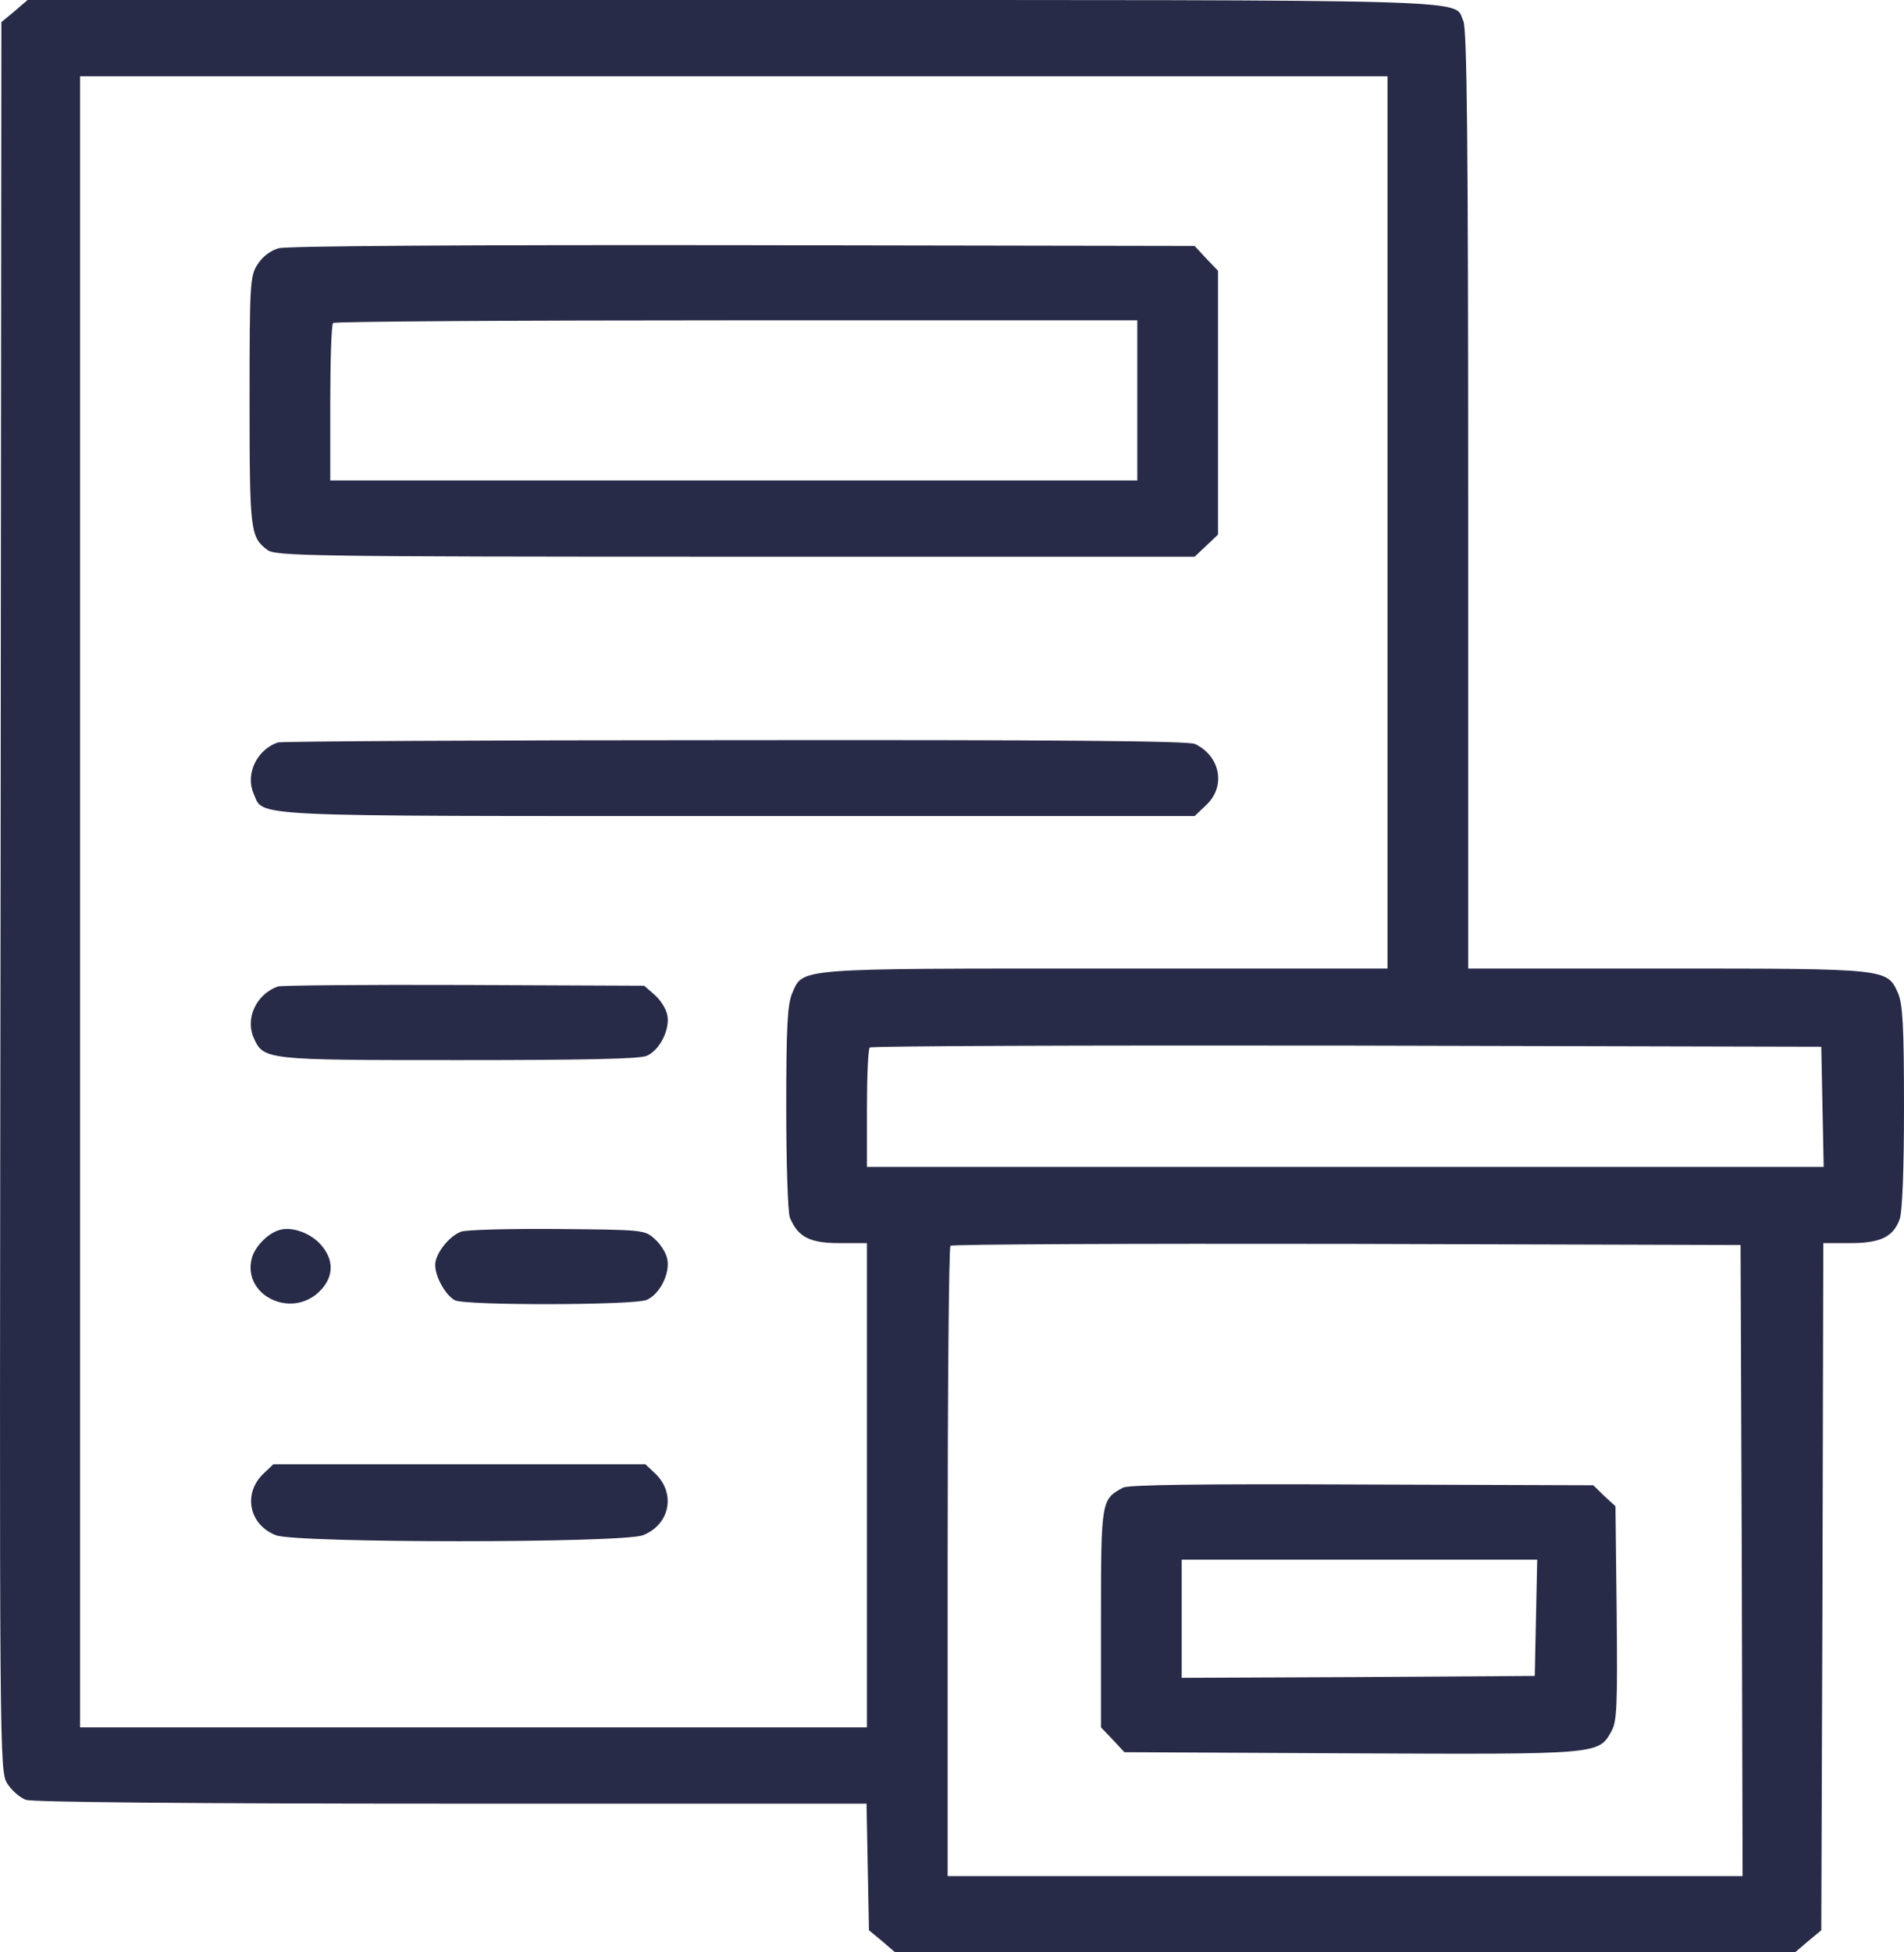 <svg width="80" height="82" viewBox="0 0 80 82" fill="none" xmlns="http://www.w3.org/2000/svg">
<path d="M0.618 0.465L0.058 0.929L0.024 37.669C-0.026 74.152 -0.026 74.393 0.313 74.921C0.499 75.209 0.855 75.514 1.093 75.594C1.364 75.69 8.044 75.754 18.963 75.754H36.409L36.46 78.412L36.511 81.071L37.071 81.535L37.613 82H56.518H75.422L75.965 81.535L76.524 81.071L76.575 66.641L76.609 52.211H77.728C79 52.211 79.542 51.955 79.814 51.218C79.932 50.914 80 49.104 80 46.493C80 43.146 79.949 42.153 79.746 41.705C79.288 40.68 79.305 40.68 69.997 40.68H61.689V20.981C61.689 6.07 61.638 1.202 61.485 0.881C61.045 -0.048 62.944 0 30.763 0H1.16L0.618 0.465ZM58.298 21.942V40.68H46.514C33.391 40.68 33.747 40.648 33.29 41.705C33.086 42.153 33.035 43.146 33.035 46.51C33.035 48.848 33.103 50.93 33.188 51.138C33.527 51.955 34.019 52.211 35.273 52.211H36.426V62.381V72.551H19.895H3.365V37.877V3.204H30.831H58.298V21.942ZM76.575 46.477L76.626 49.008H56.518H36.426V46.558C36.426 45.196 36.477 44.043 36.545 43.995C36.596 43.931 45.633 43.899 56.586 43.915L76.524 43.963L76.575 46.477ZM73.184 65.552L73.218 78.797H56.518H39.817V65.616C39.817 58.361 39.868 52.371 39.936 52.323C39.987 52.259 47.498 52.227 56.586 52.243L73.133 52.291L73.184 65.552Z" fill="#282B47"/>
<path d="M11.706 10.427C11.367 10.523 11.028 10.779 10.825 11.099C10.502 11.58 10.486 11.932 10.486 16.865C10.486 22.326 10.519 22.55 11.232 23.095C11.571 23.351 12.859 23.383 30.882 23.383H50.194L50.685 22.919L51.177 22.454V16.913V11.371L50.685 10.859L50.194 10.33L31.221 10.298C19.573 10.282 12.045 10.33 11.706 10.427ZM47.786 16.817V20.18H30.831H13.876V16.929C13.876 15.135 13.927 13.614 13.995 13.566C14.046 13.502 21.676 13.453 30.95 13.453H47.786V16.817Z" fill="#282B47"/>
<path d="M11.672 31.183C10.791 31.487 10.299 32.512 10.655 33.329C11.096 34.322 9.994 34.274 31.001 34.274H50.194L50.685 33.809C51.516 33.025 51.279 31.759 50.21 31.247C49.939 31.119 44.531 31.071 30.882 31.087C20.455 31.087 11.808 31.135 11.672 31.183Z" fill="#282B47"/>
<path d="M11.672 41.433C10.774 41.753 10.299 42.762 10.655 43.579C11.079 44.524 11.113 44.524 19.285 44.524C24.507 44.524 26.881 44.476 27.169 44.347C27.729 44.107 28.169 43.21 28.034 42.618C27.983 42.362 27.745 41.993 27.508 41.785L27.067 41.401L19.505 41.369C15.335 41.353 11.808 41.385 11.672 41.433Z" fill="#282B47"/>
<path d="M11.672 51.683C11.181 51.859 10.672 52.419 10.57 52.884C10.214 54.373 12.147 55.366 13.351 54.309C14.046 53.684 14.08 52.9 13.419 52.211C12.944 51.731 12.164 51.49 11.672 51.683Z" fill="#282B47"/>
<path d="M19.37 51.731C18.861 51.923 18.285 52.66 18.285 53.124C18.285 53.636 18.726 54.405 19.116 54.613C19.59 54.838 26.626 54.822 27.169 54.597C27.729 54.357 28.169 53.46 28.034 52.868C27.983 52.611 27.745 52.243 27.508 52.035C27.084 51.651 27.016 51.651 23.405 51.618C21.387 51.602 19.556 51.651 19.37 51.731Z" fill="#282B47"/>
<path d="M11.079 61.884C10.197 62.717 10.452 64.031 11.588 64.479C12.452 64.815 26.152 64.815 27.016 64.479C28.152 64.031 28.407 62.717 27.525 61.884L27.118 61.5H19.302H11.486L11.079 61.884Z" fill="#282B47"/>
<path d="M47.193 62.477C46.277 62.974 46.26 62.99 46.26 67.938V72.551L46.752 73.063L47.243 73.592L56.755 73.64C67.233 73.688 67.165 73.688 67.708 72.711C67.945 72.295 67.962 71.606 67.928 67.746L67.877 63.262L67.403 62.829L66.945 62.381L57.23 62.349C50.363 62.317 47.43 62.365 47.193 62.477ZM64.537 67.938L64.486 70.389L57.077 70.437L49.651 70.469V67.986V65.504H57.111H64.588L64.537 67.938Z" fill="#282B47"/>
</svg>
